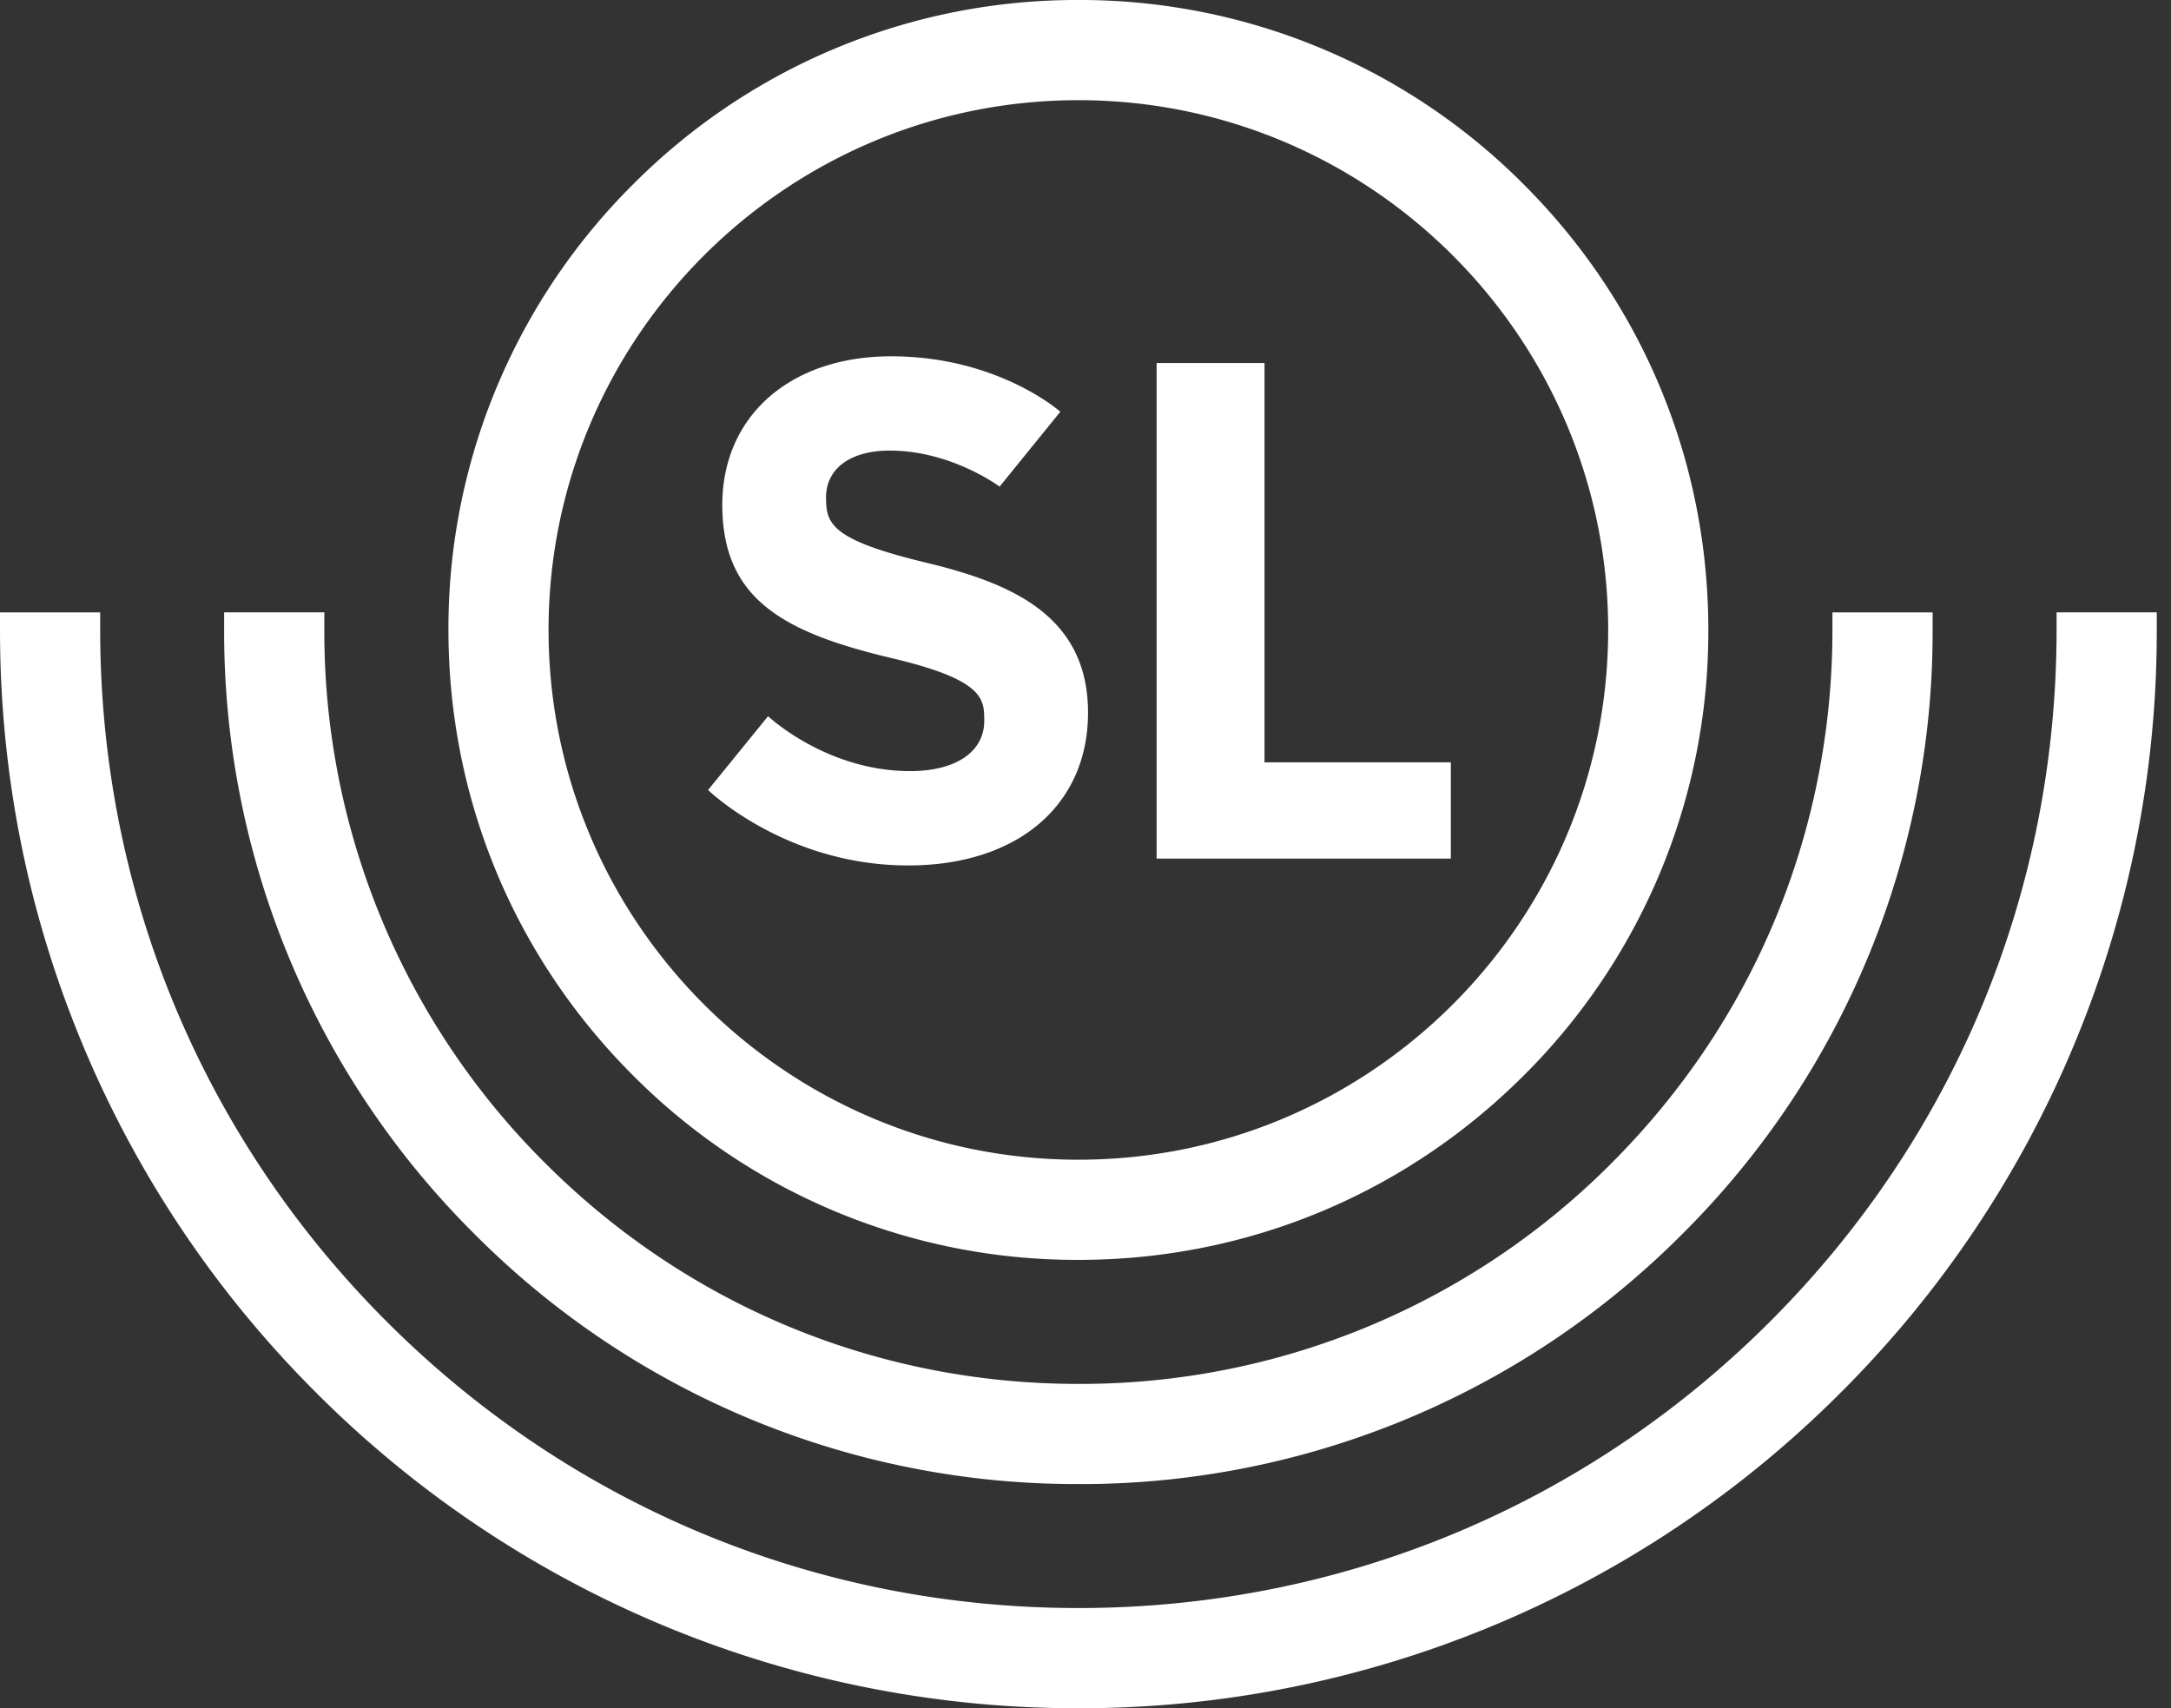 <svg xmlns="http://www.w3.org/2000/svg" viewBox="0, 0, 61, 48" width="100%" height="48">
    <rect x="0" y="0" width="61" height="48" fill="#333333" stroke="none"/>
    <path d="M30.3 41.703a23.845 23.845 0 0 0 16.972-7.03 23.845 23.845 0 0 0 7.03-16.972v-.493h-2.815v.493c0 5.66-2.204 10.98-6.205 14.982A21.049 21.049 0 0 1 30.3 38.888c-5.66 0-10.98-2.203-14.982-6.205A21.048 21.048 0 0 1 9.113 17.7v-.493H6.298v.493a23.844 23.844 0 0 0 7.03 16.972 23.845 23.845 0 0 0 16.972 7.03zm0-38.888c8.208 0 14.886 6.678 14.886 14.886 0 8.209-6.678 14.887-14.886 14.887-8.208 0-14.887-6.678-14.887-14.887 0-8.208 6.679-14.886 14.887-14.886zm0 32.588c4.728 0 9.173-1.842 12.517-5.185A17.586 17.586 0 0 0 48 17.701c0-4.728-1.84-9.173-5.184-12.516A17.586 17.586 0 0 0 30.3 0a17.586 17.586 0 0 0-12.517 5.185A17.586 17.586 0 0 0 12.6 17.7c0 4.729 1.84 9.174 5.184 12.517A17.586 17.586 0 0 0 30.3 35.403zm27.485-18.195v.493c0 7.342-2.859 14.244-8.05 19.435-5.191 5.191-12.094 8.05-19.435 8.05-7.341 0-14.244-2.859-19.435-8.05-5.191-5.191-8.05-12.093-8.05-19.435v-.493H0v.493c0 4.09.801 8.058 2.382 11.795a30.197 30.197 0 0 0 6.493 9.63A30.2 30.2 0 0 0 30.3 48.002a30.2 30.2 0 0 0 21.425-8.875 30.199 30.199 0 0 0 6.493-9.63A30.113 30.113 0 0 0 60.6 17.7v-.493h-2.815zm-17.02 4.213H35.53v-11.22h-3.032v13.926h8.267v-2.706zm-15.191.247c-2.36 0-3.993-1.543-3.993-1.543l-1.686 2.074s2.178 2.12 5.621 2.12c3.07 0 5.055-1.686 5.055-4.294 0-2.732-2.168-3.636-4.511-4.205-2.718-.65-2.85-1.101-2.85-1.843 0-.812.686-1.316 1.791-1.316 1.732 0 3.085 1.013 3.085 1.013l1.707-2.104s-1.748-1.558-4.754-1.558c-2.837 0-4.744 1.678-4.744 4.175 0 2.64 1.71 3.57 4.664 4.284 2.696.623 2.696 1.162 2.696 1.785 0 .87-.798 1.412-2.081 1.412z" fill="white" fill-rule="evenodd"></path>
</svg>